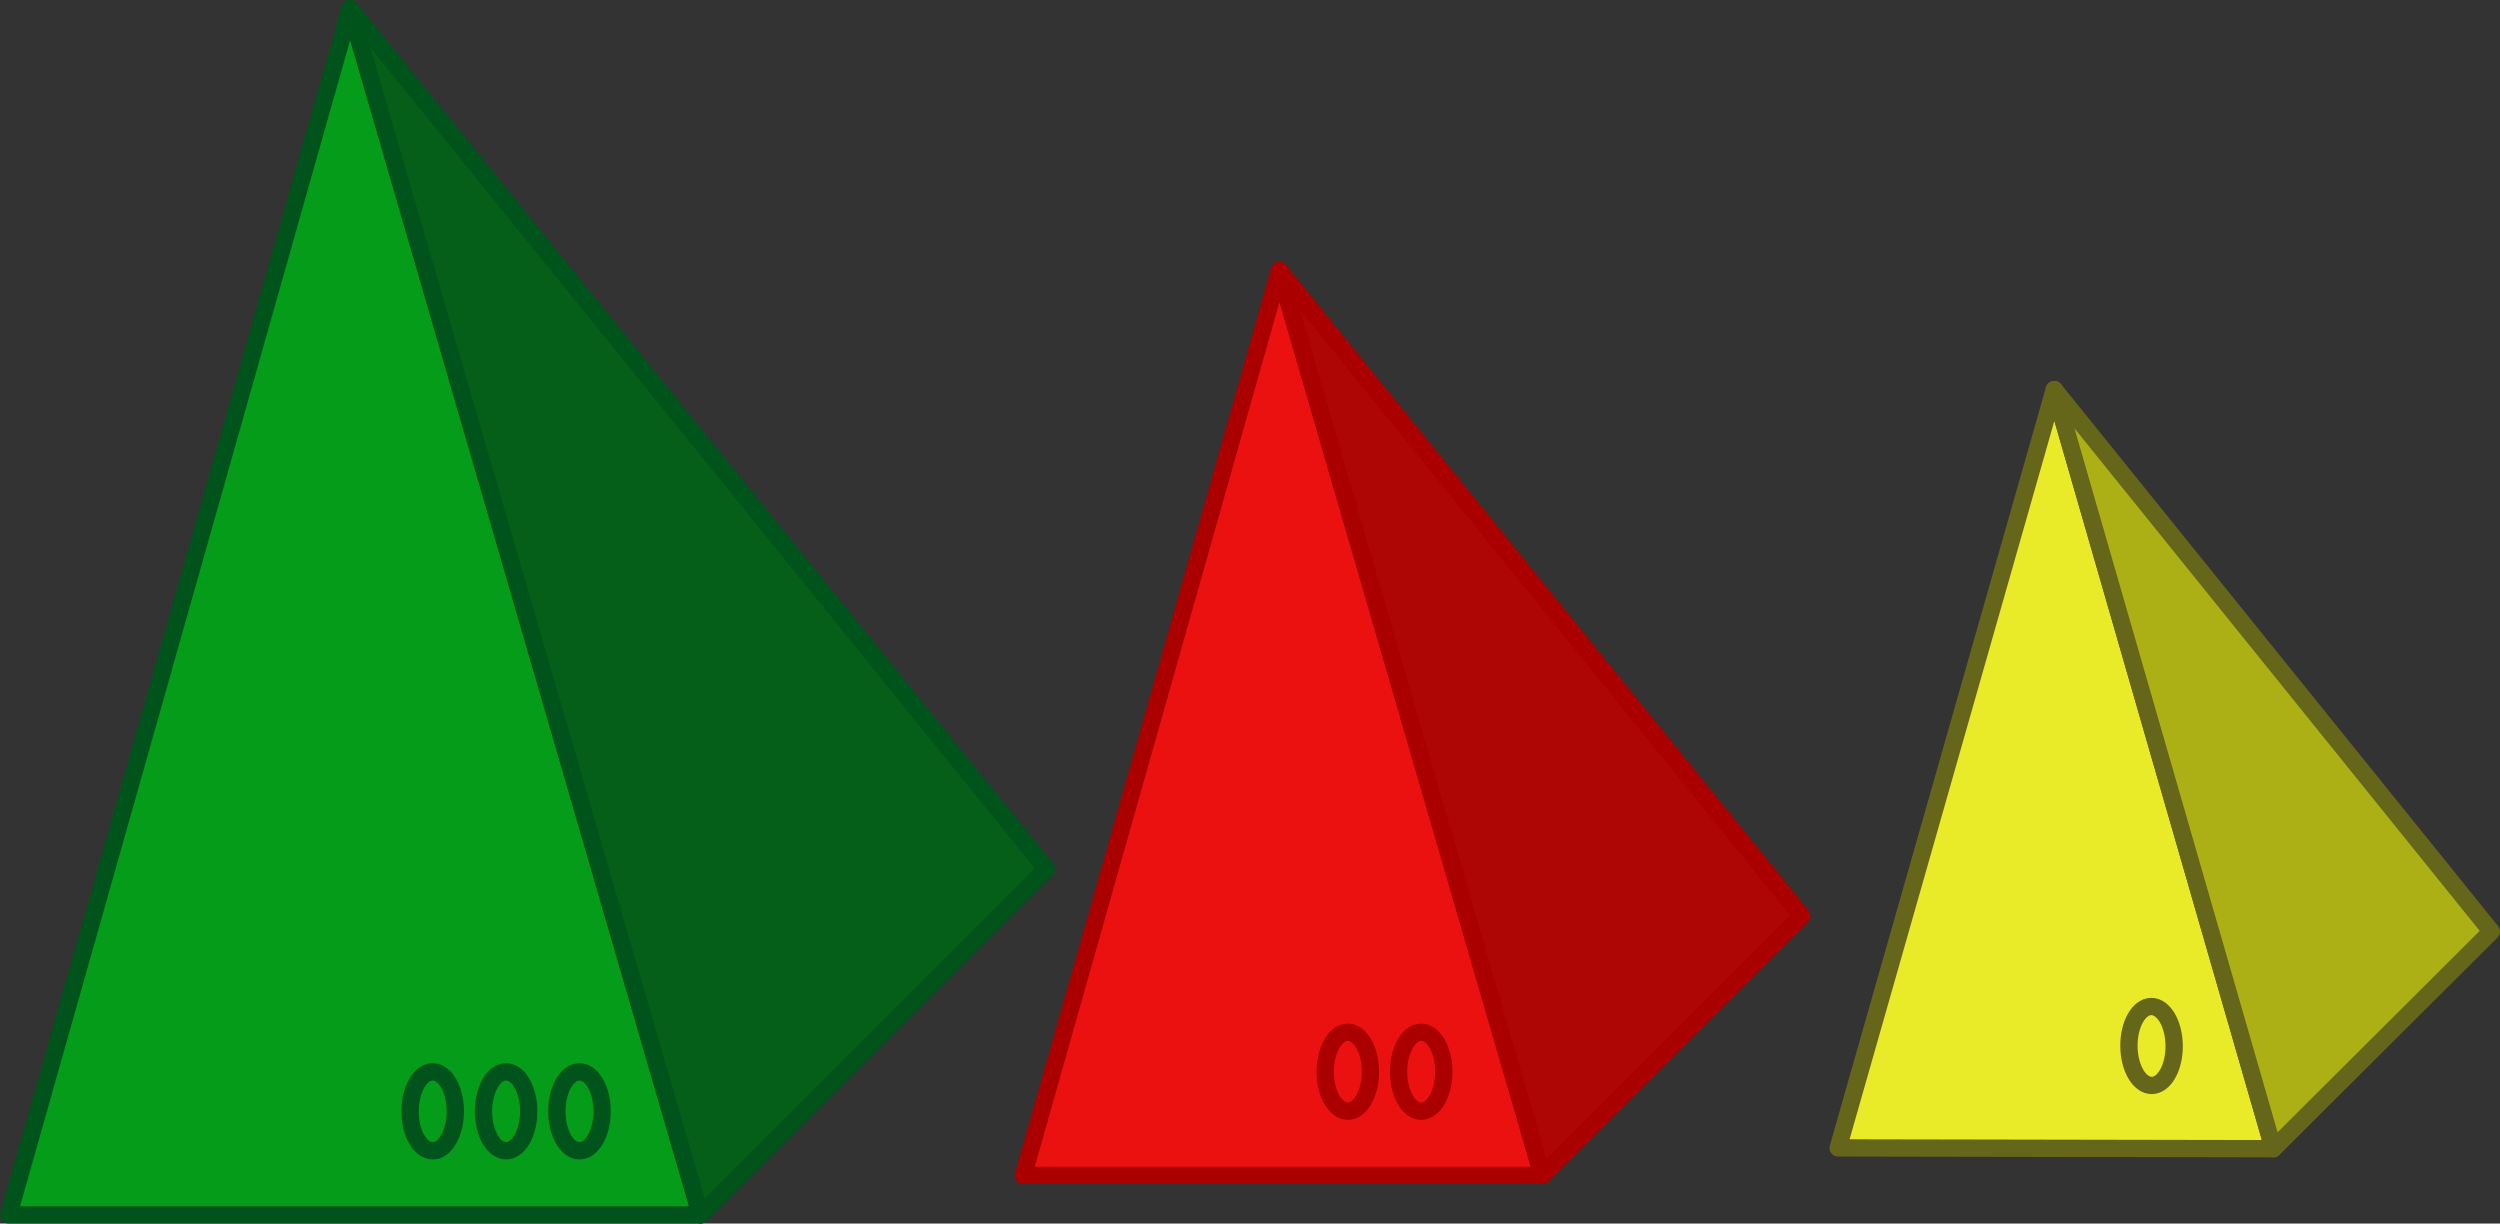 <?xml version="1.0" encoding="UTF-8" standalone="no"?>
<!-- Created with Inkscape (http://www.inkscape.org/) -->

<svg
   width="289.062mm"
   height="141.474mm"
   viewBox="0 0 289.062 141.474"
   version="1.1"
   id="svg7252"
   inkscape:version="1.1.2 (0a00cf5339, 2022-02-04)"
   sodipodi:docname="321.svg"
   xmlns:inkscape="http://www.inkscape.org/namespaces/inkscape"
   xmlns:sodipodi="http://sodipodi.sourceforge.net/DTD/sodipodi-0.dtd"
   xmlns="http://www.w3.org/2000/svg"
   xmlns:svg="http://www.w3.org/2000/svg">
  <rect x="0" y="0" width="289.062" height="141.474" fill="#333333" stroke="none"/>
  <sodipodi:namedview
     id="namedview7254"
     pagecolor="#ffffff"
     bordercolor="#666666"
     borderopacity="1.0"
     inkscape:pageshadow="2"
     inkscape:pageopacity="0.0"
     inkscape:pagecheckerboard="0"
     inkscape:document-units="mm"
     showgrid="false"
     inkscape:zoom="0.74475309"
     inkscape:cx="343.73809"
     inkscape:cy="574.68711"
     inkscape:window-width="1920"
     inkscape:window-height="1011"
     inkscape:window-x="0"
     inkscape:window-y="0"
     inkscape:window-maximized="1"
     inkscape:current-layer="layer1" />
  <defs
     id="defs7249" />
  <g
     inkscape:label="Layer 1"
     inkscape:groupmode="layer"
     id="layer1"
     transform="translate(105.488,162.611)">
    <g
       id="g16572-4"
       transform="translate(-74.476,-39.267)">
      <path
         id="path14466-8-6-3"
         style="fill:#ff0e0e;fill-opacity:0.9;stroke:#aa0000;stroke-width:2;stroke-linecap:round;stroke-linejoin:round;stroke-miterlimit:4;stroke-dasharray:none;stroke-opacity:1"
         d="M 116.916,-92.054 87.311,12.553 h 60 v -4e-4 z" />
      <path
         id="path15447-8-7"
         style="fill:#bb0000;fill-opacity:0.903;stroke:#aa0000;stroke-width:2;stroke-linecap:round;stroke-linejoin:round;stroke-miterlimit:4;stroke-dasharray:none;stroke-opacity:1"
         d="m 116.916,-92.054 30.394,104.606 30,-30 z" />
      <ellipse
         style="fill:none;fill-opacity:0.657;stroke:#aa0000;stroke-width:2;stroke-linecap:round;stroke-linejoin:round;stroke-miterlimit:4;stroke-dasharray:none"
         id="path15611-5-1"
         cx="133.314"
         cy="0.576"
         rx="2.615"
         ry="4.565" />
      <ellipse
         style="fill:none;fill-opacity:0.657;stroke:#aa0000;stroke-width:2;stroke-linecap:round;stroke-linejoin:round;stroke-miterlimit:4;stroke-dasharray:none"
         id="path15611-4-9-2"
         cx="124.829"
         cy="0.576"
         rx="2.615"
         ry="4.565" />
    </g>
    <g
       id="g21508-3-9"
       transform="translate(-257.235,142.756)">
      <path
         id="path14466-8-4-2-8-7"
         style="fill:#00a817;fill-opacity:0.9;stroke:#00531a;stroke-width:2;stroke-linecap:round;stroke-linejoin:round;stroke-miterlimit:4;stroke-dasharray:none;stroke-opacity:1"
         d="m 192.221,-304.367 -39.474,139.475 h 80 v -5.3e-4 z" />
      <path
         id="path15447-4-8-37-9"
         style="fill:#006416;fill-opacity:0.902;stroke:#00531a;stroke-width:2;stroke-linecap:round;stroke-linejoin:round;stroke-miterlimit:4;stroke-dasharray:none;stroke-opacity:1"
         d="m 192.221,-304.367 40.526,139.474 40,-40 z" />
      <ellipse
         style="fill:none;fill-opacity:0.657;stroke:#00531a;stroke-width:2;stroke-linecap:round;stroke-linejoin:round;stroke-miterlimit:4;stroke-dasharray:none;stroke-opacity:1"
         id="path15611-94-1-9-9"
         cx="210.265"
         cy="-176.869"
         rx="2.615"
         ry="4.565" />
      <ellipse
         style="fill:none;fill-opacity:0.657;stroke:#00531a;stroke-width:2;stroke-linecap:round;stroke-linejoin:round;stroke-miterlimit:4;stroke-dasharray:none;stroke-opacity:1"
         id="path15611-4-8-8-3-3"
         cx="201.78"
         cy="-176.869"
         rx="2.615"
         ry="4.565" />
      <ellipse
         style="fill:none;fill-opacity:0.657;stroke:#00531a;stroke-width:2;stroke-linecap:round;stroke-linejoin:round;stroke-miterlimit:4;stroke-dasharray:none;stroke-opacity:1"
         id="path15611-9-3-4-6-7-2"
         cx="218.751"
         cy="-176.869"
         rx="2.615"
         ry="4.565" />
    </g>
    <g
       id="g21494-2"
       transform="translate(-5.23,387.112)">
      <path
         id="path14466-8-5-4-1-0"
         style="fill:#feff27;fill-opacity:0.9;stroke:#65661a;stroke-width:2;stroke-linecap:round;stroke-linejoin:round;stroke-miterlimit:4;stroke-dasharray:none;stroke-opacity:1"
         d="m 137.27,-504.681 -24.993,87.683 50.32,0.094 v -3.3e-4 z" />
      <path
         id="path15447-9-6-3-2"
         style="fill:#babd12;fill-opacity:0.903;stroke:#65661a;stroke-width:2;stroke-linecap:round;stroke-linejoin:round;stroke-miterlimit:4;stroke-dasharray:none;stroke-opacity:1"
         d="m 137.27,-504.681 25.326,87.777 25.207,-25.113 z" />
      <ellipse
         style="fill:none;fill-opacity:0.657;stroke:#65661a;stroke-width:2;stroke-linecap:round;stroke-linejoin:round;stroke-miterlimit:4;stroke-dasharray:none;stroke-opacity:1"
         id="path15611-9-1-6-1"
         cx="151.533"
         cy="-427.725"
         rx="2.615"
         ry="4.565"
         transform="rotate(-0.404)" />
    </g>
  </g>
</svg>
